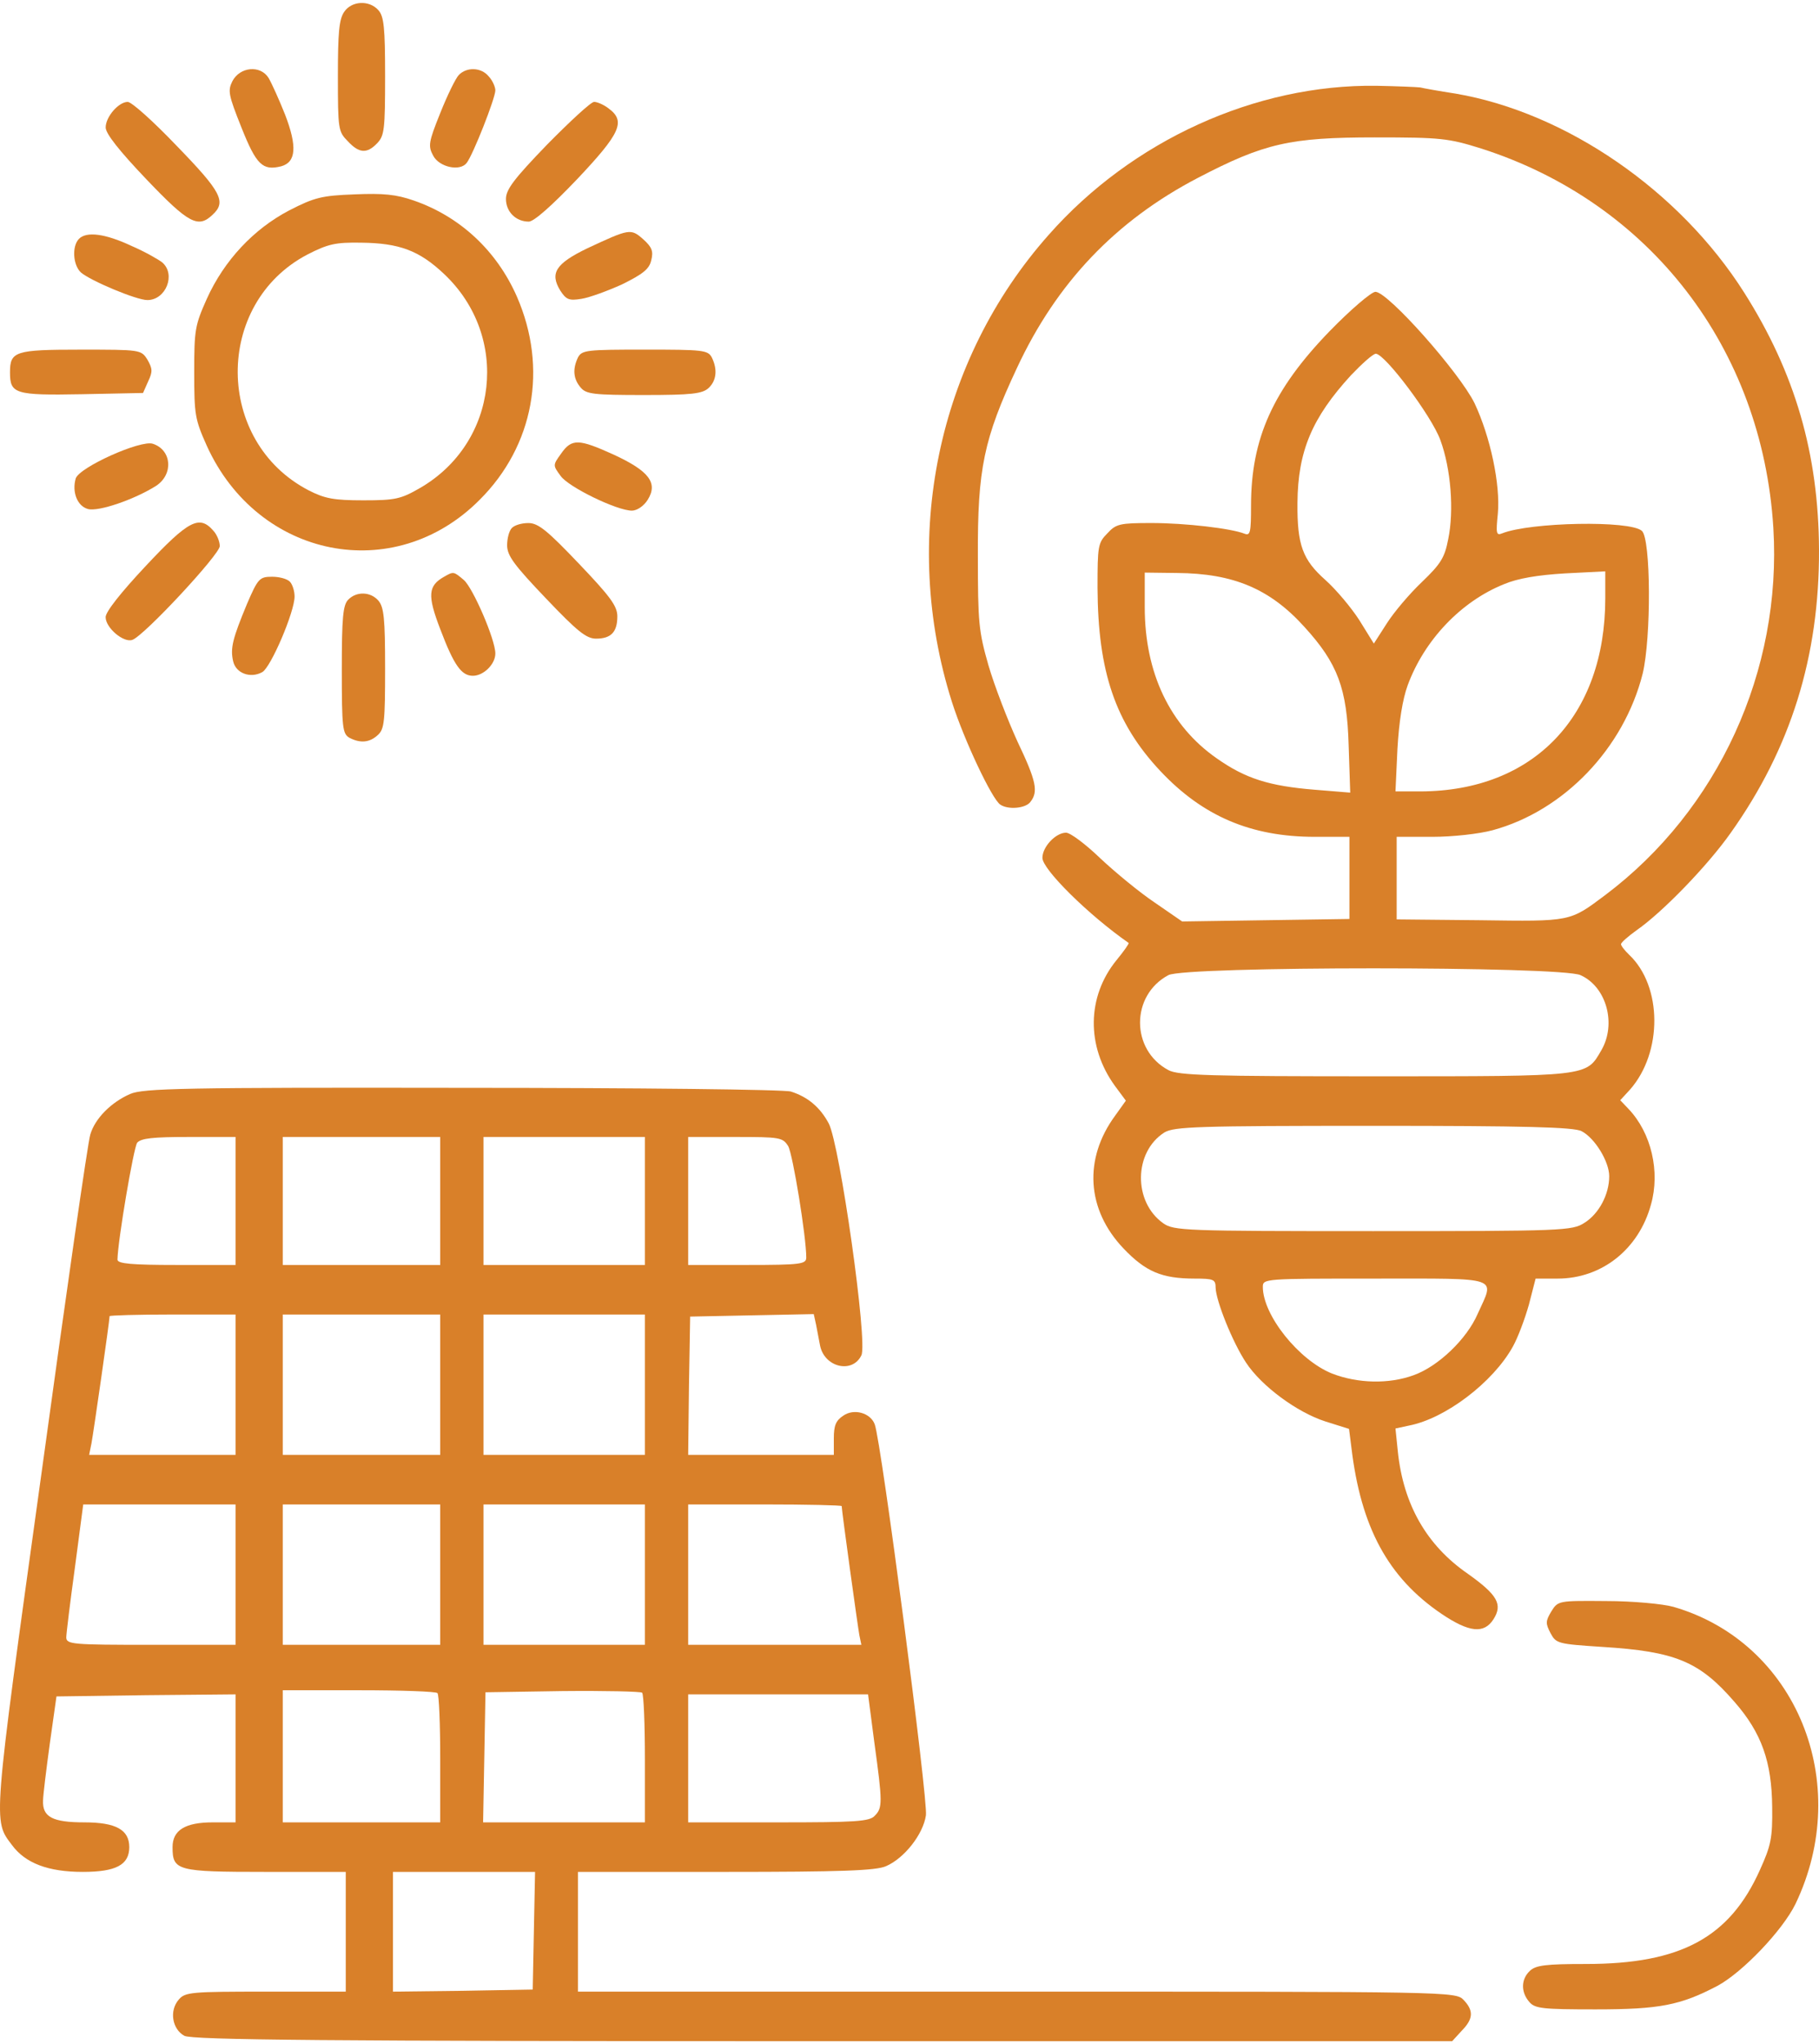 <svg width="73" height="82" viewBox="0 0 73 82" fill="none" xmlns="http://www.w3.org/2000/svg">
<path d="M15.187 0.41C15.408 0.659 15.455 1.106 15.455 3.06C15.455 5.197 15.424 5.445 15.139 5.743C14.729 6.174 14.412 6.157 13.954 5.661C13.575 5.28 13.56 5.18 13.56 3.06C13.56 1.321 13.607 0.775 13.812 0.477C14.112 0.029 14.823 -0.004 15.187 0.41Z" fill="#D98029"/>
<path d="M19.61 3.061C19.768 3.227 19.879 3.492 19.879 3.624C19.879 3.939 18.979 6.225 18.726 6.539C18.457 6.887 17.62 6.705 17.383 6.241C17.178 5.86 17.194 5.711 17.668 4.535C17.952 3.823 18.284 3.144 18.41 3.012C18.726 2.68 19.31 2.697 19.61 3.061Z" fill="#D98029"/>
<path d="M10.779 3.127C10.905 3.342 11.205 4.005 11.442 4.601C11.932 5.876 11.884 6.506 11.284 6.671C10.542 6.854 10.289 6.622 9.689 5.114C9.167 3.806 9.136 3.64 9.325 3.259C9.625 2.68 10.447 2.597 10.779 3.127Z" fill="#D98029"/>
<path d="M56.998 3.508C57.125 3.541 57.773 3.657 58.42 3.756C62.859 4.518 67.408 7.648 69.999 11.739C72.036 14.952 72.984 18.199 73 22.058C73.016 26.347 71.862 30.024 69.462 33.403C68.53 34.728 66.713 36.599 65.686 37.312C65.339 37.56 65.055 37.809 65.055 37.875C65.055 37.941 65.197 38.123 65.386 38.305C66.713 39.564 66.729 42.214 65.418 43.705L65.023 44.135L65.355 44.483C66.271 45.444 66.634 47.001 66.255 48.326C65.765 50.114 64.281 51.29 62.511 51.29H61.627L61.358 52.334C61.2 52.897 60.916 53.659 60.711 54.023C59.921 55.447 58.01 56.905 56.541 57.187L56.003 57.303L56.098 58.23C56.319 60.35 57.251 61.99 58.91 63.133C60.094 63.977 60.316 64.358 59.937 64.954C59.557 65.551 58.957 65.484 57.852 64.739C55.703 63.282 54.613 61.261 54.234 58.064L54.139 57.319L53.192 57.021C52.054 56.657 50.617 55.597 50.001 54.653C49.464 53.841 48.8 52.185 48.785 51.655C48.785 51.324 48.706 51.29 47.947 51.29C46.621 51.29 45.973 51.009 45.088 50.081C43.604 48.524 43.477 46.487 44.757 44.748L45.183 44.152L44.741 43.556C43.588 41.966 43.619 39.978 44.804 38.521C45.104 38.156 45.325 37.842 45.294 37.825C43.698 36.715 41.834 34.877 41.834 34.413C41.834 33.966 42.371 33.403 42.782 33.403C42.956 33.403 43.572 33.867 44.156 34.43C44.757 34.993 45.72 35.788 46.336 36.202L47.442 36.964L50.791 36.914L54.155 36.864V35.225V33.569H52.765C50.206 33.569 48.263 32.74 46.557 30.919C44.757 28.997 44.062 26.944 44.046 23.581C44.046 21.909 44.062 21.776 44.441 21.395C44.788 21.014 44.946 20.981 46.21 20.981C47.568 20.981 49.416 21.196 49.953 21.412C50.175 21.494 50.206 21.362 50.206 20.285C50.206 17.586 51.091 15.631 53.35 13.296C54.203 12.418 55.04 11.706 55.198 11.706C55.703 11.706 58.578 14.952 59.178 16.178C59.81 17.52 60.221 19.441 60.11 20.617C60.031 21.395 60.047 21.494 60.284 21.395C61.406 20.948 65.418 20.865 65.892 21.296C66.255 21.61 66.271 25.585 65.923 27.026C65.165 30.024 62.764 32.525 59.905 33.303C59.352 33.453 58.294 33.569 57.488 33.569H56.051V35.225V36.881L59.4 36.914C63.064 36.964 62.985 36.98 64.423 35.904C68.956 32.492 71.515 26.91 71.168 21.18C70.725 13.975 66.223 8.129 59.447 5.959C58.12 5.545 57.836 5.512 55.182 5.512C51.77 5.512 50.743 5.744 48.074 7.135C44.773 8.857 42.403 11.342 40.808 14.77C39.481 17.602 39.228 18.811 39.244 22.306C39.244 24.973 39.276 25.32 39.67 26.695C39.907 27.507 40.444 28.898 40.839 29.759C41.597 31.349 41.676 31.763 41.345 32.177C41.155 32.426 40.46 32.492 40.144 32.277C39.812 32.061 38.691 29.693 38.201 28.153C36.132 21.627 37.601 14.472 42.087 9.42C45.42 5.644 50.38 3.375 55.245 3.441C56.082 3.458 56.872 3.491 56.998 3.508ZM54.218 15.052C52.655 16.758 52.086 18.099 52.07 20.169C52.054 21.859 52.276 22.455 53.192 23.267C53.618 23.648 54.218 24.36 54.55 24.873L55.135 25.817L55.656 25.006C55.94 24.559 56.572 23.813 57.062 23.349C57.82 22.621 57.978 22.372 58.12 21.627C58.357 20.484 58.231 18.811 57.804 17.652C57.457 16.691 55.577 14.191 55.214 14.191C55.103 14.191 54.661 14.588 54.218 15.052ZM60.363 23.432C58.626 24.128 57.157 25.685 56.493 27.49C56.288 28.053 56.146 28.931 56.082 30.041L56.003 31.747H57.014C61.548 31.73 64.423 28.732 64.423 23.995V22.919L62.796 23.002C61.706 23.068 60.916 23.2 60.363 23.432ZM45.941 24.36C45.941 26.993 46.952 29.113 48.832 30.422C49.985 31.233 50.933 31.531 52.765 31.68L54.187 31.796L54.124 29.908C54.06 27.606 53.681 26.612 52.355 25.155C50.965 23.614 49.495 23.002 47.237 22.985L45.941 22.969V24.36ZM46.889 39.117C45.373 39.928 45.373 42.115 46.889 42.926C47.284 43.142 48.579 43.175 55.182 43.175C63.822 43.175 63.649 43.191 64.265 42.131C64.881 41.071 64.47 39.581 63.428 39.117C62.654 38.753 47.553 38.753 46.889 39.117ZM46.731 45.427C45.499 46.206 45.468 48.21 46.684 49.071C47.11 49.369 47.537 49.386 55.103 49.386C62.748 49.386 63.096 49.369 63.585 49.054C64.17 48.69 64.581 47.912 64.581 47.183C64.581 46.603 64.012 45.659 63.475 45.378C63.175 45.212 61.169 45.162 55.135 45.162C48.042 45.162 47.126 45.195 46.731 45.427ZM50.68 51.622C50.68 52.764 52.133 54.57 53.46 55.1C54.487 55.497 55.735 55.53 56.73 55.166C57.709 54.818 58.862 53.725 59.305 52.698C59.984 51.191 60.3 51.29 55.182 51.29C50.759 51.29 50.68 51.29 50.68 51.622Z" fill="#D98029"/>
<path d="M24.427 4.352C25.122 4.866 24.901 5.346 23.164 7.185C22.137 8.261 21.426 8.89 21.221 8.89C20.7 8.89 20.305 8.493 20.305 7.98C20.305 7.599 20.636 7.168 21.963 5.793C22.879 4.866 23.716 4.087 23.843 4.087C23.969 4.087 24.238 4.203 24.427 4.352Z" fill="#D98029"/>
<path d="M7.1 5.86C8.885 7.698 9.09 8.096 8.537 8.609C7.953 9.172 7.574 8.973 5.868 7.185C4.794 6.058 4.241 5.363 4.241 5.114C4.241 4.684 4.762 4.088 5.126 4.088C5.284 4.088 6.168 4.883 7.1 5.86Z" fill="#D98029"/>
<path d="M16.608 8.045C18.472 8.691 19.941 10.066 20.747 11.905C21.995 14.77 21.426 17.884 19.246 20.053C15.819 23.498 10.353 22.405 8.3 17.884C7.826 16.824 7.794 16.641 7.794 14.935C7.794 13.229 7.826 13.047 8.3 11.987C8.995 10.447 10.179 9.188 11.601 8.443C12.628 7.913 12.928 7.847 14.223 7.797C15.376 7.747 15.898 7.797 16.608 8.045ZM12.328 10.215C8.584 12.186 8.616 17.718 12.391 19.672C13.039 20.003 13.402 20.07 14.586 20.07C15.866 20.07 16.087 20.02 16.861 19.573C20.005 17.751 20.478 13.495 17.825 10.994C16.829 10.05 16.024 9.751 14.492 9.735C13.465 9.718 13.165 9.785 12.328 10.215Z" fill="#D98029"/>
<path d="M25.818 9.602C26.166 9.917 26.229 10.082 26.134 10.447C26.055 10.794 25.802 10.993 24.965 11.407C24.381 11.672 23.654 11.937 23.338 11.987C22.833 12.07 22.722 12.02 22.485 11.656C22.059 10.96 22.296 10.579 23.559 9.966C25.265 9.171 25.313 9.155 25.818 9.602Z" fill="#D98029"/>
<path d="M5.282 9.867C5.819 10.099 6.372 10.414 6.514 10.53C7.067 11.01 6.656 12.037 5.914 12.037C5.472 12.037 3.623 11.259 3.244 10.927C2.928 10.629 2.881 9.884 3.165 9.586C3.465 9.271 4.224 9.37 5.282 9.867Z" fill="#D98029"/>
<path d="M28.566 14.339C28.802 14.819 28.755 15.266 28.439 15.564C28.186 15.796 27.76 15.846 25.849 15.846C23.827 15.846 23.527 15.812 23.305 15.548C23.005 15.2 22.974 14.803 23.195 14.339C23.353 14.041 23.558 14.025 25.88 14.025C28.202 14.025 28.408 14.041 28.566 14.339Z" fill="#D98029"/>
<path d="M5.914 14.423C6.119 14.787 6.135 14.903 5.945 15.301L5.74 15.764L3.276 15.814C0.59 15.864 0.401 15.797 0.401 14.936C0.401 14.092 0.606 14.026 3.228 14.026C5.629 14.026 5.661 14.026 5.914 14.423Z" fill="#D98029"/>
<path d="M24.616 18.232C26.054 18.894 26.417 19.375 25.991 20.054C25.833 20.302 25.564 20.484 25.359 20.484C24.759 20.484 22.816 19.54 22.5 19.093C22.184 18.662 22.184 18.662 22.516 18.199C22.942 17.586 23.226 17.602 24.616 18.232Z" fill="#D98029"/>
<path d="M6.135 17.802C6.893 18.05 6.972 19.027 6.262 19.491C5.393 20.038 3.955 20.534 3.529 20.419C3.102 20.302 2.881 19.739 3.039 19.193C3.181 18.746 5.646 17.636 6.135 17.802Z" fill="#D98029"/>
<path d="M23.227 22.605C24.491 23.93 24.775 24.311 24.775 24.725C24.775 25.354 24.523 25.619 23.922 25.619C23.527 25.619 23.164 25.321 21.901 23.996C20.637 22.671 20.352 22.29 20.352 21.876C20.352 21.594 20.431 21.296 20.542 21.18C20.653 21.064 20.937 20.982 21.206 20.982C21.6 20.982 21.964 21.28 23.227 22.605Z" fill="#D98029"/>
<path d="M8.552 21.278C8.71 21.444 8.82 21.725 8.82 21.907C8.82 22.239 5.787 25.501 5.314 25.667C4.966 25.799 4.239 25.187 4.239 24.756C4.239 24.541 4.856 23.762 5.851 22.702C7.557 20.881 7.999 20.649 8.552 21.278Z" fill="#D98029"/>
<path d="M18.615 23.267C18.979 23.581 19.879 25.652 19.879 26.215C19.879 26.645 19.405 27.109 18.979 27.109C18.52 27.109 18.22 26.695 17.668 25.238C17.146 23.88 17.178 23.499 17.825 23.134C18.204 22.919 18.204 22.919 18.615 23.267Z" fill="#D98029"/>
<path d="M11.633 23.334C11.743 23.45 11.822 23.715 11.822 23.93C11.822 24.543 10.874 26.763 10.527 26.961C10.053 27.226 9.469 27.011 9.358 26.531C9.232 26.001 9.342 25.603 9.911 24.229C10.353 23.202 10.416 23.136 10.922 23.136C11.206 23.136 11.522 23.218 11.633 23.334Z" fill="#D98029"/>
<path d="M15.187 24.095C15.408 24.36 15.455 24.807 15.455 26.811C15.455 28.931 15.424 29.245 15.171 29.477C14.839 29.792 14.46 29.825 14.018 29.593C13.749 29.428 13.717 29.212 13.717 26.86C13.717 24.773 13.765 24.277 13.97 24.061C14.302 23.713 14.871 23.73 15.187 24.095Z" fill="#D98029"/>
<path d="M31.741 43.787C32.42 44.002 32.91 44.416 33.257 45.062C33.7 45.891 34.837 53.874 34.568 54.37C34.205 55.116 33.084 54.851 32.91 53.973C32.862 53.741 32.799 53.377 32.752 53.145L32.657 52.714L30.177 52.764L27.697 52.814L27.65 55.58L27.618 58.362H30.54H33.463V57.7C33.463 57.186 33.542 56.987 33.842 56.789C34.268 56.49 34.932 56.673 35.105 57.136C35.374 57.865 37.254 72.241 37.159 72.821C37.048 73.583 36.29 74.544 35.563 74.858C35.169 75.04 33.747 75.09 29.119 75.09H23.195V77.492V79.893H40.808C58.215 79.893 58.42 79.893 58.736 80.225C59.147 80.655 59.131 80.986 58.657 81.467L58.278 81.881H33.036C13.07 81.881 7.715 81.831 7.399 81.665C6.91 81.4 6.783 80.655 7.178 80.208C7.431 79.91 7.699 79.893 10.669 79.893H13.876V77.492V75.09H10.653C7.099 75.09 6.925 75.04 6.925 74.096C6.925 73.417 7.431 73.103 8.537 73.103H9.453V70.535V67.968L5.867 68.001L2.266 68.051L1.997 69.956C1.855 70.999 1.728 72.026 1.728 72.225C1.697 72.887 2.108 73.103 3.387 73.103C4.651 73.103 5.188 73.401 5.188 74.096C5.188 74.809 4.651 75.09 3.324 75.09C1.934 75.09 1.018 74.742 0.481 74.014C-0.278 73.003 -0.309 73.318 1.65 59.207C2.645 51.952 3.529 45.791 3.624 45.51C3.814 44.864 4.461 44.218 5.219 43.886C5.741 43.655 7.368 43.621 18.567 43.638C25.58 43.638 31.52 43.704 31.741 43.787ZM27.618 48.176V50.743H29.988C32.136 50.743 32.357 50.71 32.357 50.445C32.357 49.617 31.82 46.305 31.63 45.973C31.409 45.626 31.299 45.609 29.514 45.609H27.618V48.176ZM19.404 48.176V50.743H22.642H25.881V48.176V45.609H22.642H19.404V48.176ZM11.348 48.176V50.743H14.507H17.667V48.176V45.609H14.507H11.348V48.176ZM5.504 45.841C5.362 46.04 4.73 49.75 4.714 50.528C4.714 50.694 5.298 50.743 7.083 50.743H9.453V48.176V45.609H7.573C6.136 45.609 5.662 45.659 5.504 45.841ZM19.404 55.546V58.362H22.642H25.881V55.546V52.731H22.642H19.404V55.546ZM11.348 55.546V58.362H14.507H17.667V55.546V52.731H14.507H11.348V55.546ZM4.398 52.797C4.398 52.979 3.75 57.484 3.671 57.898L3.577 58.362H6.515H9.453V55.546V52.731H6.925C5.535 52.731 4.398 52.764 4.398 52.797ZM27.618 63.165V65.981H31.093H34.568L34.489 65.6C34.426 65.269 33.779 60.598 33.779 60.416C33.779 60.383 32.389 60.35 30.698 60.35H27.618V63.165ZM19.404 63.165V65.981H22.642H25.881V63.165V60.35H22.642H19.404V63.165ZM11.348 63.165V65.981H14.507H17.667V63.165V60.35H14.507H11.348V63.165ZM3.008 62.867C2.818 64.258 2.66 65.534 2.66 65.683C2.66 65.964 2.929 65.981 6.057 65.981H9.453V63.165V60.35H6.404H3.34L3.008 62.867ZM19.436 70.486L19.388 73.103H22.642H25.881V70.569C25.881 69.161 25.833 67.968 25.77 67.902C25.707 67.852 24.269 67.819 22.579 67.836L19.483 67.885L19.436 70.486ZM11.348 70.453V73.103H14.507H17.667V70.569C17.667 69.161 17.619 67.968 17.556 67.919C17.509 67.852 16.087 67.803 14.397 67.803H11.348V70.453ZM27.618 70.535V73.103H31.235C34.316 73.103 34.9 73.07 35.105 72.838C35.421 72.523 35.421 72.308 35.09 69.906L34.837 67.968H31.22H27.618V70.535ZM15.771 77.492V79.893L18.567 79.86L21.379 79.81L21.426 77.442L21.473 75.09H18.614H15.771V77.492Z" fill="#D98029"/>
<path d="M67.156 64.457C72.084 65.881 74.391 71.513 72.053 76.382C71.532 77.442 69.936 79.115 68.925 79.661C67.44 80.44 66.603 80.605 64.028 80.605C61.912 80.605 61.596 80.572 61.375 80.307C61.027 79.91 61.043 79.396 61.391 79.065C61.627 78.833 62.038 78.784 63.649 78.784C67.456 78.784 69.415 77.724 70.631 75.007C71.073 74.03 71.137 73.732 71.121 72.49C71.105 70.668 70.694 69.508 69.605 68.266C68.199 66.643 67.235 66.246 64.297 66.064C62.528 65.948 62.449 65.931 62.228 65.517C62.022 65.12 62.022 65.037 62.259 64.639C62.528 64.209 62.544 64.209 64.471 64.225C65.529 64.225 66.745 64.341 67.156 64.457Z" fill="#D98029"/>
</svg>
